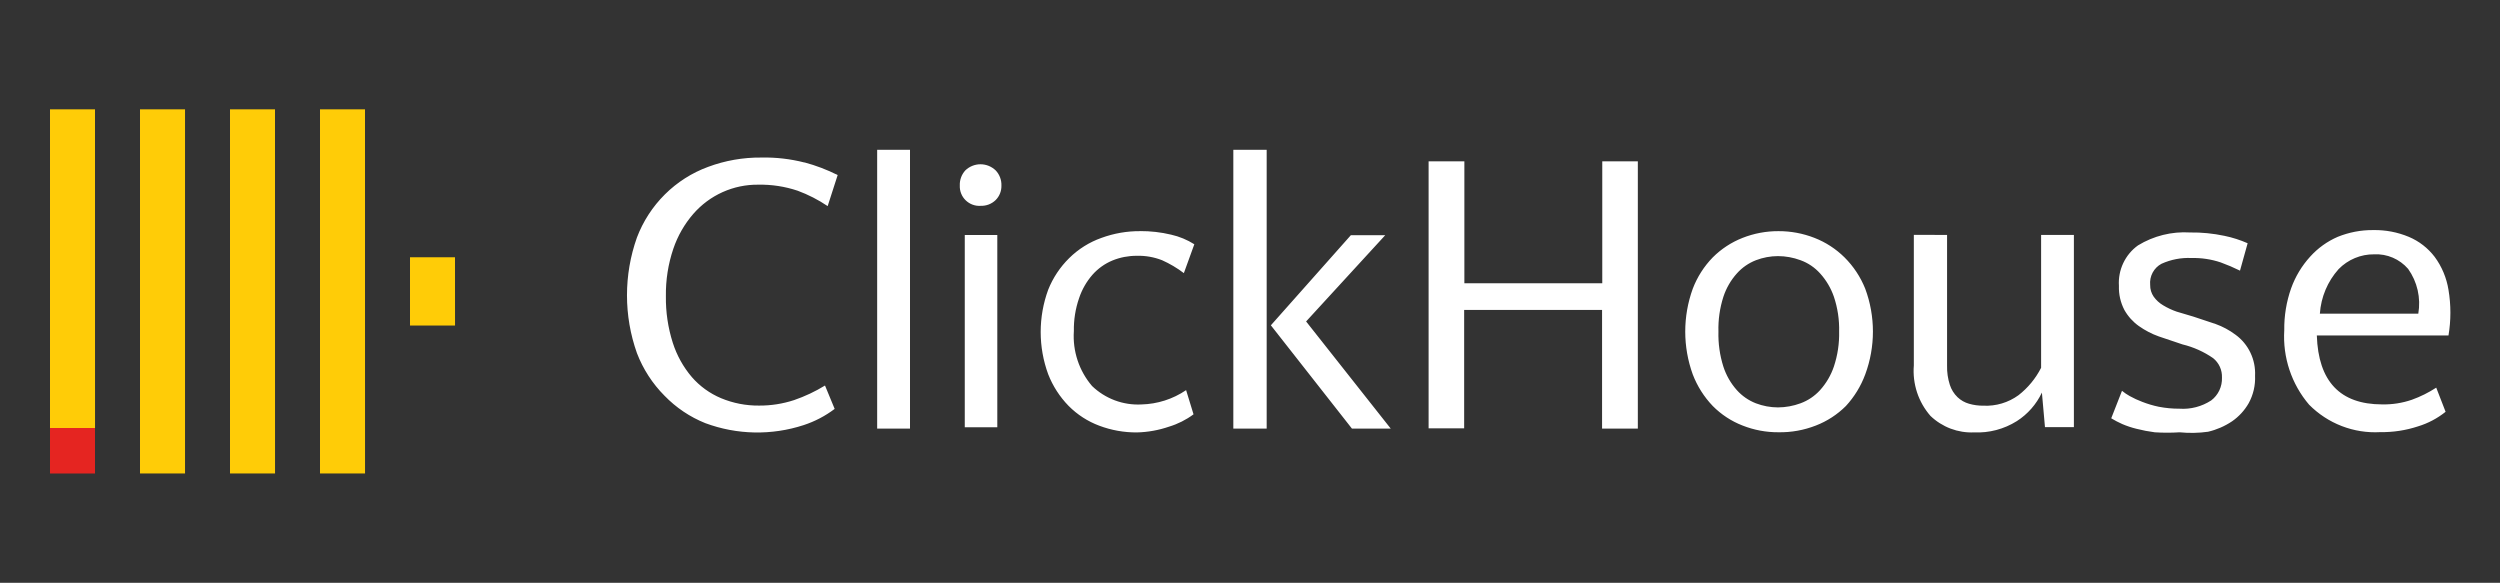 <svg width="163" height="38" viewBox="0 0 163 38" fill="none" xmlns="http://www.w3.org/2000/svg">
<rect x="0" y="0" width="163" height="38" fill="#333333" stroke="none"/>
<g clip-path="url(#clip0_9_889)">
<path d="M6.194 27.904H3.26V30.872H6.194V27.904Z" fill="#E52521"/>
<path d="M23.8 30.872H20.864V7.128H23.798L23.8 30.872ZM17.932 30.872H14.996V7.128H17.93L17.932 30.872ZM29.668 21.225H26.732V16.775H29.666L29.668 21.225ZM12.064 30.872H9.128V7.128H12.064V30.872ZM6.196 27.904H3.26V7.128H6.194L6.196 27.904Z" fill="#FFCC07"/>
<mask id="mask0_9_889" style="mask-type:luminance" maskUnits="userSpaceOnUse" x="0" y="-64" width="163" height="166">
<path d="M163 -63.446H0V101.446H163V-63.446Z" fill="white"/>
</mask>
<g mask="url(#mask0_9_889)">
<path d="M142.788 15.157C143.543 15.146 144.296 15.22 145.035 15.377C145.554 15.483 146.06 15.646 146.546 15.86L146.048 17.646C145.638 17.444 145.218 17.265 144.789 17.109C144.175 16.903 143.53 16.806 142.883 16.823C142.211 16.791 141.541 16.92 140.927 17.199C140.683 17.329 140.483 17.53 140.352 17.775C140.221 18.021 140.165 18.3 140.191 18.578C140.185 18.853 140.267 19.123 140.423 19.347C140.587 19.574 140.794 19.763 141.034 19.904C141.313 20.073 141.61 20.213 141.919 20.319L143.005 20.642L144.461 21.126C144.924 21.293 145.36 21.528 145.754 21.823C146.171 22.125 146.506 22.529 146.728 22.996C146.951 23.462 147.055 23.979 147.03 24.496C147.058 25.121 146.915 25.741 146.615 26.288C146.345 26.76 145.974 27.164 145.528 27.471C145.051 27.791 144.521 28.021 143.964 28.15C143.35 28.236 142.728 28.248 142.112 28.186C141.573 28.221 141.032 28.221 140.493 28.186C140.087 28.134 139.685 28.057 139.289 27.955C138.975 27.878 138.669 27.776 138.372 27.649C138.124 27.539 137.884 27.414 137.652 27.273L138.354 25.481C138.511 25.61 138.679 25.724 138.856 25.822C139.117 25.967 139.388 26.093 139.667 26.198C140.02 26.336 140.383 26.444 140.754 26.521C141.198 26.607 141.65 26.649 142.103 26.647C142.832 26.697 143.556 26.508 144.17 26.108C144.397 25.936 144.58 25.711 144.702 25.452C144.824 25.193 144.883 24.908 144.872 24.622C144.882 24.379 144.835 24.137 144.735 23.916C144.635 23.695 144.484 23.502 144.296 23.351C143.69 22.932 143.014 22.629 142.301 22.456L140.754 21.935C140.29 21.77 139.852 21.541 139.45 21.256C139.066 20.983 138.746 20.628 138.513 20.216C138.258 19.731 138.135 19.188 138.154 18.639C138.121 18.129 138.217 17.618 138.435 17.157C138.652 16.695 138.983 16.297 139.395 16.001C140.415 15.378 141.598 15.083 142.788 15.157ZM126.949 15.317V23.837C126.938 24.262 126.999 24.686 127.129 25.09C127.227 25.397 127.4 25.674 127.631 25.897C127.845 26.1 128.104 26.247 128.387 26.326C128.691 26.412 129.006 26.455 129.322 26.451C130.137 26.49 130.941 26.25 131.604 25.769C132.22 25.29 132.724 24.679 133.08 23.98V15.317H135.218V27.849H133.332L133.132 25.596C132.771 26.36 132.204 27.006 131.495 27.458C130.661 27.981 129.69 28.237 128.709 28.192C128.189 28.215 127.669 28.131 127.181 27.947C126.693 27.762 126.247 27.481 125.868 27.119C125.477 26.672 125.178 26.15 124.991 25.583C124.805 25.016 124.733 24.417 124.782 23.822V15.313L126.949 15.317ZM52.46 10.591C53.204 10.791 53.926 11.067 54.616 11.413L53.964 13.438C53.353 13.026 52.697 12.69 52.008 12.435C51.179 12.157 50.309 12.024 49.437 12.041C48.638 12.032 47.846 12.197 47.116 12.525C46.385 12.853 45.734 13.337 45.205 13.943C44.628 14.608 44.185 15.381 43.901 16.219C43.564 17.215 43.4 18.263 43.416 19.317C43.402 20.344 43.553 21.366 43.864 22.344C44.126 23.166 44.548 23.927 45.105 24.582C45.628 25.183 46.28 25.654 47.011 25.961C47.798 26.289 48.642 26.453 49.493 26.444C50.268 26.449 51.038 26.328 51.775 26.086C52.479 25.844 53.154 25.526 53.79 25.136L54.42 26.66C53.81 27.121 53.13 27.477 52.405 27.715C50.312 28.401 48.053 28.356 45.988 27.59C44.986 27.189 44.079 26.579 43.325 25.8C42.54 25.012 41.928 24.066 41.528 23.023C40.663 20.587 40.663 17.921 41.528 15.485C41.93 14.426 42.553 13.467 43.353 12.673C44.153 11.879 45.112 11.268 46.166 10.881C47.279 10.466 48.457 10.26 49.643 10.272C50.588 10.252 51.532 10.361 52.449 10.595M74.328 15.067C75.012 15.063 75.694 15.141 76.36 15.3C76.895 15.421 77.406 15.633 77.87 15.926L77.188 17.808C76.748 17.474 76.271 17.191 75.767 16.966C75.24 16.76 74.677 16.662 74.113 16.678C73.571 16.676 73.033 16.779 72.531 16.984C72.032 17.191 71.586 17.51 71.227 17.916C70.84 18.36 70.544 18.877 70.357 19.438C70.118 20.127 70.003 20.855 70.016 21.585C69.928 22.892 70.355 24.18 71.203 25.169C71.63 25.579 72.136 25.897 72.689 26.104C73.242 26.31 73.831 26.401 74.419 26.37C75.459 26.346 76.47 26.023 77.334 25.437L77.818 27.014C77.335 27.373 76.794 27.645 76.219 27.819C75.546 28.05 74.843 28.177 74.132 28.194C73.292 28.201 72.457 28.052 71.67 27.755C70.92 27.475 70.239 27.035 69.673 26.464C69.097 25.874 68.645 25.174 68.343 24.404C67.689 22.625 67.689 20.667 68.343 18.888C68.652 18.114 69.118 17.413 69.71 16.83C70.307 16.24 71.025 15.79 71.813 15.511C72.625 15.213 73.484 15.064 74.347 15.071M115.954 15.071C116.759 15.068 117.557 15.217 118.307 15.511C119.038 15.796 119.703 16.228 120.263 16.782C120.846 17.362 121.306 18.057 121.613 18.824C122.282 20.625 122.282 22.611 121.613 24.413C121.33 25.176 120.902 25.875 120.353 26.471C119.795 27.028 119.129 27.461 118.397 27.744C117.617 28.049 116.787 28.199 115.952 28.183C115.152 28.188 114.358 28.039 113.613 27.744C112.885 27.462 112.224 27.028 111.672 26.471C111.106 25.88 110.662 25.18 110.368 24.413C109.714 22.609 109.714 20.628 110.368 18.824C110.66 18.06 111.104 17.365 111.672 16.782C112.226 16.228 112.887 15.796 113.613 15.511C114.358 15.217 115.152 15.068 115.952 15.071M154.75 15.001C155.539 14.988 156.322 15.138 157.051 15.441C157.718 15.72 158.301 16.171 158.742 16.749C159.209 17.382 159.517 18.119 159.642 18.899C159.807 19.883 159.807 20.887 159.642 21.871H151.057C151.153 24.867 152.573 26.366 155.317 26.367C155.977 26.381 156.635 26.277 157.26 26.062C157.815 25.861 158.346 25.597 158.842 25.275L159.453 26.849C158.919 27.278 158.309 27.6 157.656 27.799C156.86 28.061 156.027 28.188 155.191 28.175C154.337 28.223 153.483 28.088 152.684 27.78C151.884 27.472 151.158 26.996 150.553 26.385C149.407 25.043 148.826 23.301 148.934 21.531C148.921 20.598 149.073 19.67 149.384 18.791C149.658 18.028 150.08 17.328 150.625 16.731C151.126 16.176 151.739 15.736 152.422 15.441C153.154 15.145 153.936 14.995 154.724 15.001M59.332 27.944H57.191V9.766H59.332V27.944ZM82.587 27.944H80.413V9.766H82.587V27.944ZM90.317 15.335L85.158 20.959L90.676 27.944H88.146L82.86 21.21L88.076 15.335H90.317ZM95.477 10.518V18.47H104.468V10.518H106.787V27.944H104.455V20.207H95.463V27.926H93.145V10.518H95.477ZM65.024 27.856H62.903V15.324H65.024V27.856ZM115.925 16.698C115.434 16.699 114.946 16.79 114.487 16.966C114.012 17.151 113.587 17.445 113.246 17.826C112.851 18.266 112.551 18.784 112.366 19.347C112.13 20.082 112.021 20.851 112.042 21.623C112.022 22.393 112.13 23.162 112.361 23.896C112.545 24.466 112.844 24.99 113.241 25.435C113.583 25.816 114.008 26.11 114.482 26.295C114.942 26.471 115.43 26.561 115.921 26.563C116.424 26.561 116.923 26.47 117.395 26.295C117.882 26.116 118.32 25.821 118.67 25.435C119.071 24.99 119.378 24.466 119.57 23.896C119.813 23.164 119.929 22.395 119.911 21.623C119.931 20.85 119.815 20.08 119.57 19.347C119.375 18.784 119.069 18.266 118.67 17.826C118.321 17.438 117.883 17.143 117.395 16.966C116.923 16.79 116.424 16.699 115.921 16.698M154.796 16.582C154.365 16.577 153.938 16.66 153.539 16.826C153.141 16.992 152.779 17.237 152.477 17.547C151.759 18.348 151.329 19.37 151.255 20.449H157.673C157.76 19.942 157.746 19.422 157.632 18.921C157.518 18.42 157.306 17.946 157.008 17.529C156.733 17.213 156.392 16.964 156.009 16.8C155.626 16.636 155.211 16.561 154.796 16.582ZM64.917 11.109C65.042 11.24 65.139 11.394 65.203 11.563C65.268 11.733 65.299 11.913 65.293 12.094C65.298 12.27 65.267 12.445 65.203 12.608C65.138 12.772 65.041 12.92 64.917 13.044C64.788 13.169 64.636 13.266 64.469 13.331C64.302 13.395 64.124 13.425 63.946 13.42C63.766 13.433 63.586 13.408 63.417 13.346C63.248 13.284 63.093 13.187 62.964 13.062C62.835 12.937 62.734 12.787 62.668 12.62C62.602 12.453 62.571 12.274 62.579 12.094C62.565 11.731 62.695 11.376 62.94 11.109C63.206 10.853 63.56 10.71 63.928 10.71C64.296 10.71 64.65 10.853 64.917 11.109Z" fill="white"/>
</g>
</g>
<defs>
<clipPath id="clip0_9_889">
<rect width="163" height="38" fill="white"/>
</clipPath>
</defs>
</svg>
